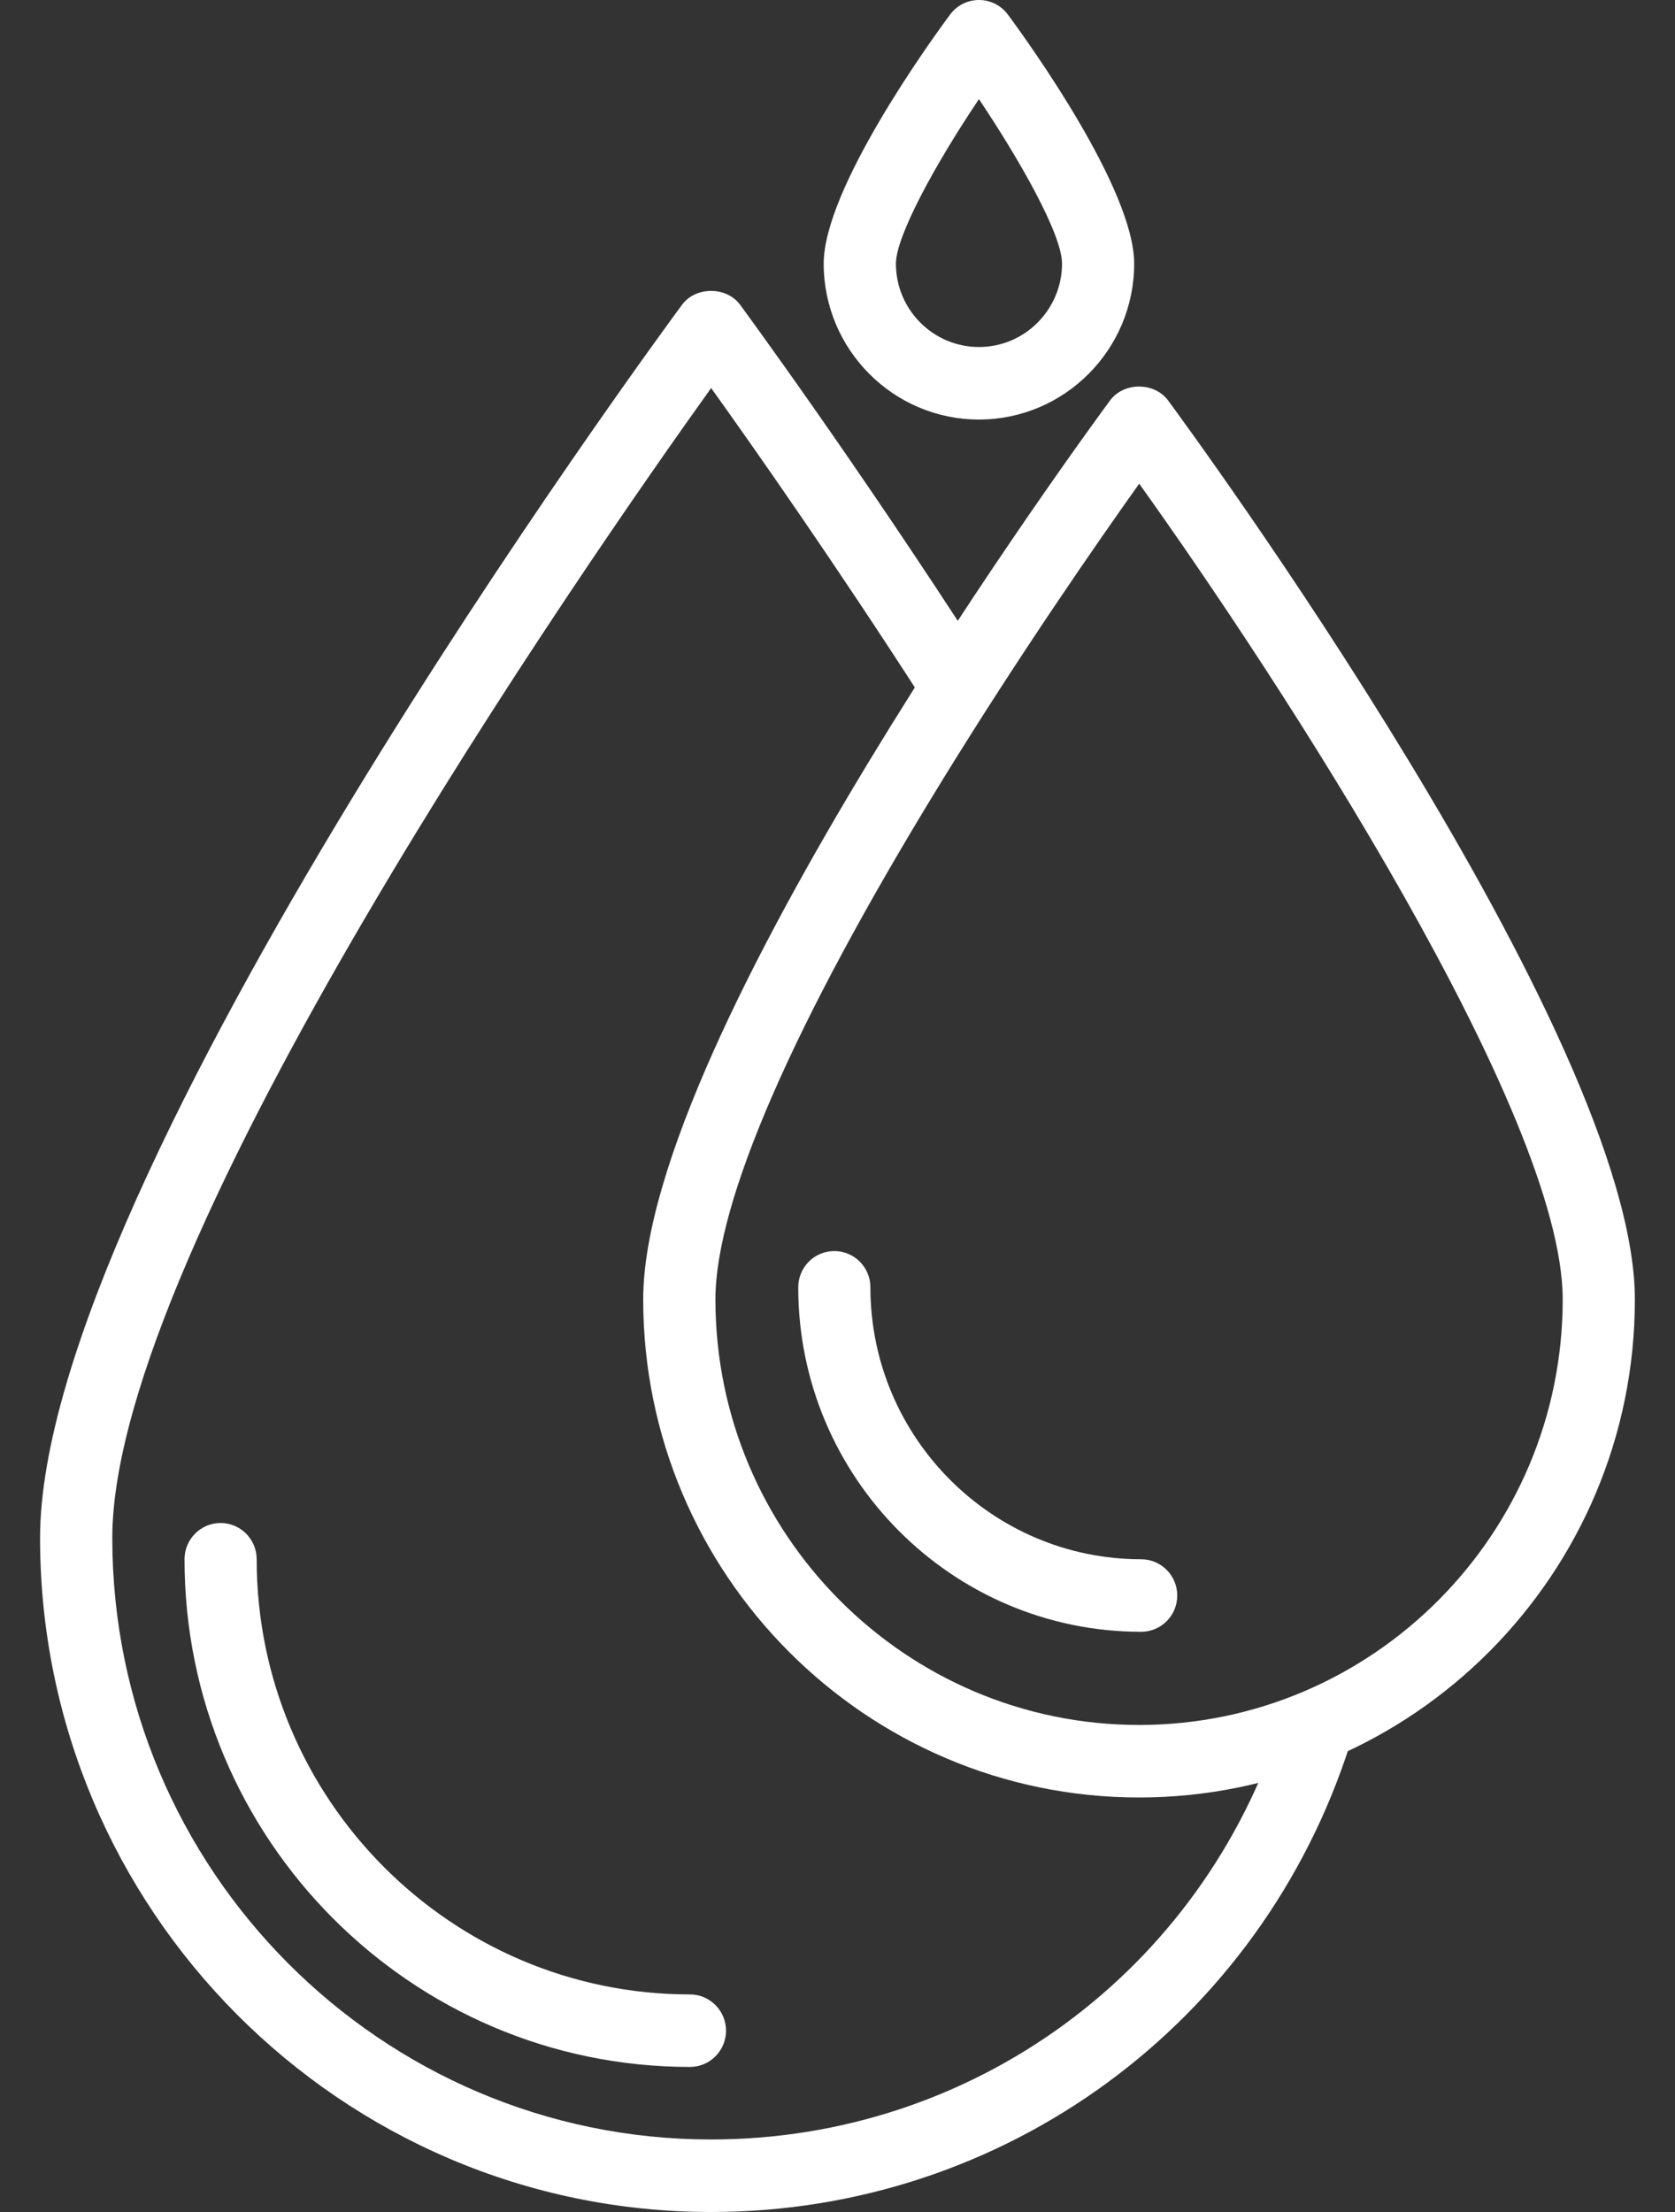 <svg width="25" height="33" viewBox="0 0 25 33" fill="none" xmlns="http://www.w3.org/2000/svg">
<rect x="0" y="0" width="25" height="33" fill="#333333" stroke="none"/>
<path d="M19.805 25.33C19.521 25.24 19.218 25.396 19.128 25.681C17.939 29.411 14.518 31.918 10.613 31.918C5.685 31.918 1.676 27.893 1.676 22.945C1.676 18.558 8.77 8.363 10.614 5.789C11.233 6.653 12.444 8.375 13.772 10.438C13.933 10.689 14.266 10.761 14.517 10.599C14.767 10.437 14.838 10.102 14.677 9.851C12.75 6.857 11.062 4.569 11.046 4.546C10.842 4.271 10.384 4.271 10.18 4.546C9.789 5.076 0.598 17.574 0.598 22.945C0.598 28.489 5.091 33 10.613 33C14.988 33 18.822 30.191 20.154 26.01C20.245 25.725 20.088 25.421 19.805 25.33Z" fill="white"/>
<path d="M17.434 5.974C17.23 5.698 16.771 5.698 16.568 5.974C16.284 6.359 9.6 15.447 9.6 19.386C9.6 23.483 12.92 26.816 17.001 26.816C21.081 26.816 24.402 23.482 24.401 19.386C24.402 15.447 17.718 6.359 17.434 5.974ZM17.001 25.734C13.514 25.734 10.678 22.886 10.678 19.386C10.678 17.931 11.835 15.275 14.025 11.704C15.2 9.788 16.387 8.081 17.003 7.216C19.104 10.151 23.324 16.619 23.324 19.386C23.324 22.886 20.488 25.734 17.001 25.734Z" fill="white"/>
<path d="M15.044 0.219C14.943 0.081 14.782 0 14.612 0C14.441 0 14.28 0.081 14.179 0.219C13.864 0.644 12.294 2.824 12.294 3.933C12.294 5.215 13.334 6.259 14.611 6.259C15.889 6.259 16.928 5.215 16.928 3.933C16.928 2.824 15.359 0.644 15.044 0.219ZM14.611 5.177C13.928 5.177 13.372 4.619 13.372 3.933C13.372 3.524 13.957 2.452 14.611 1.479C15.212 2.375 15.851 3.492 15.851 3.933C15.85 4.619 15.295 5.177 14.611 5.177Z" fill="white"/>
<path d="M10.297 29.754C6.732 29.754 3.831 26.842 3.831 23.262C3.831 22.964 3.59 22.721 3.292 22.721C2.995 22.721 2.754 22.964 2.754 23.262C2.754 27.438 6.137 30.836 10.297 30.836C10.595 30.836 10.836 30.594 10.836 30.295C10.836 29.997 10.595 29.754 10.297 29.754Z" fill="white"/>
<path d="M17.032 23.262C14.804 23.262 12.991 21.442 12.991 19.205C12.991 18.906 12.75 18.664 12.452 18.664C12.155 18.664 11.914 18.906 11.914 19.205C11.914 22.039 14.21 24.344 17.032 24.344C17.33 24.344 17.571 24.102 17.571 23.803C17.571 23.505 17.33 23.262 17.032 23.262Z" fill="white"/>
</svg>
